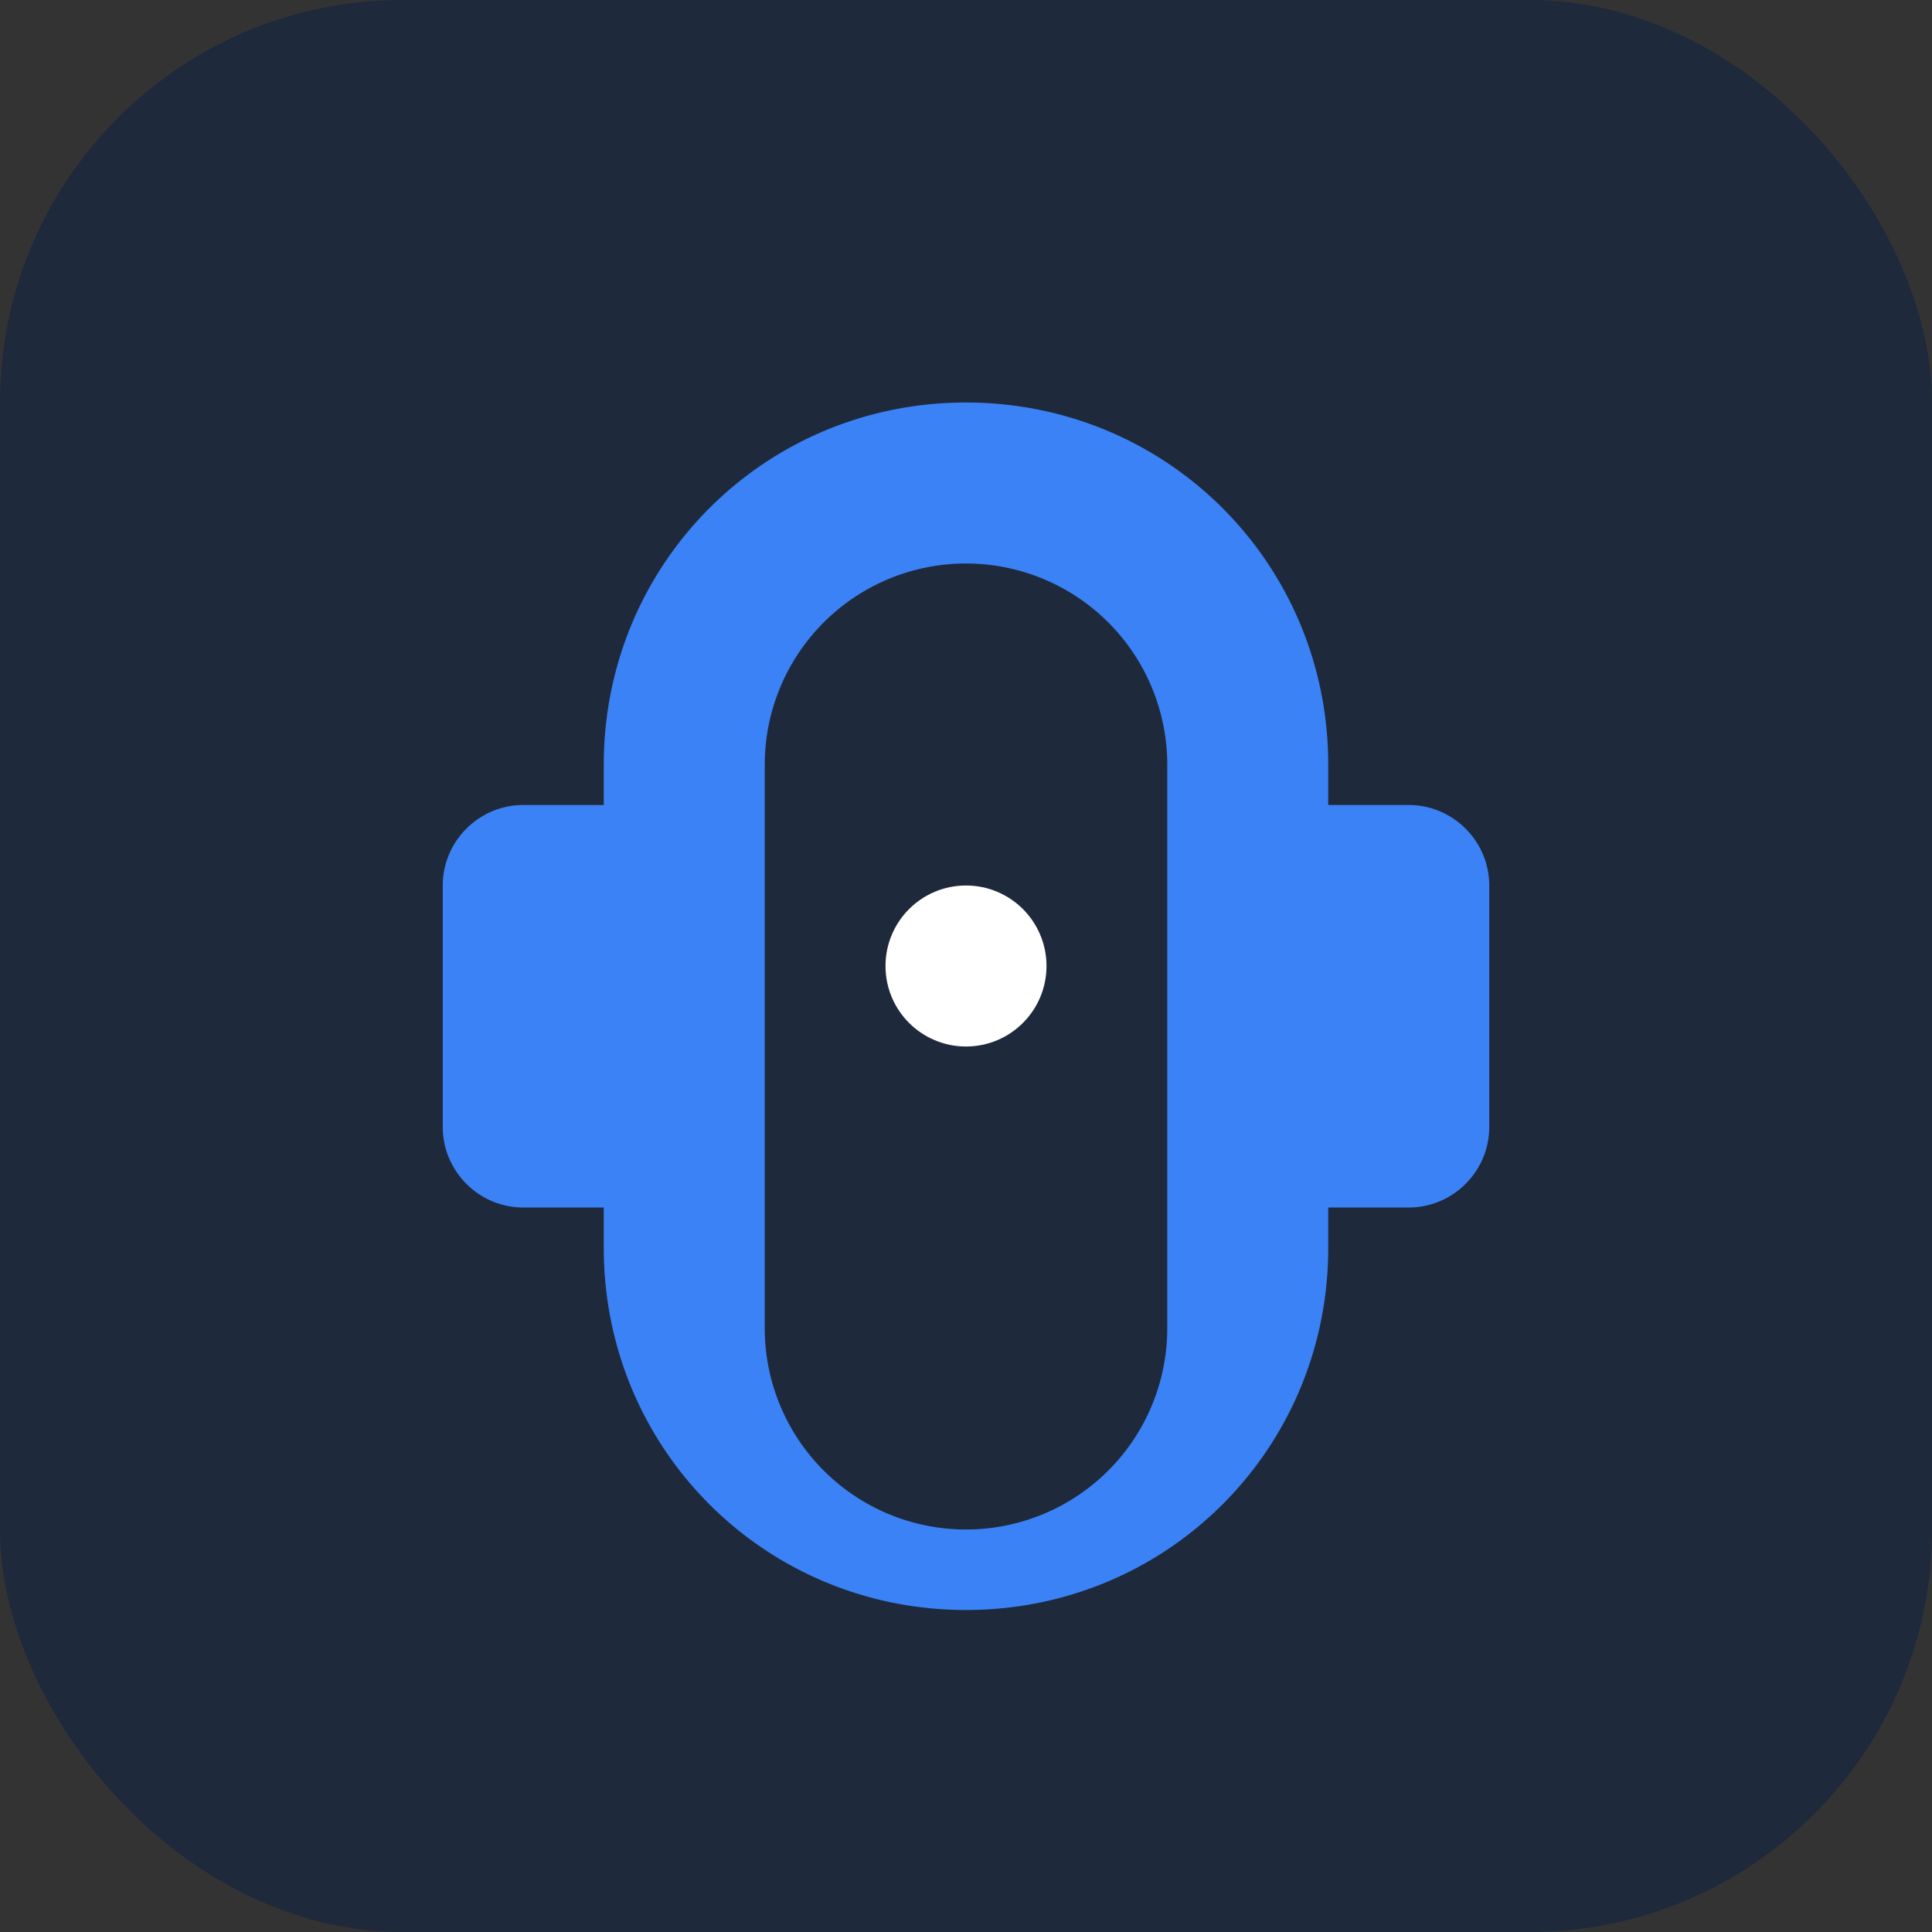 <!-- public/favicon.svg -->
<svg xmlns="http://www.w3.org/2000/svg" viewBox="0 0 48 48">
  <rect x="0" y="0" width="48" height="48" fill="#333333" stroke="none"/>
  <rect width="48" height="48" rx="10" fill="#1e293b"/>
  <path fill="#3b82f6" d="M24 10c-5 0-9 4-9 9v1H13c-1.1 0-2 .9-2 2v6c0 1.1.9 2 2 2h2v1c0 5 4 9 9 9s9-4 9-9v-1h2c1.1 0 2-.9 2-2v-6c0-1.1-.9-2-2-2h-2v-1c0-5-4-9-9-9Zm0 4a5 5 0 0 1 5 5v14a5 5 0 0 1-10 0V19a5 5 0 0 1 5-5Z"/>
  <circle cx="24" cy="24" r="2" fill="#fff"/>
</svg>
